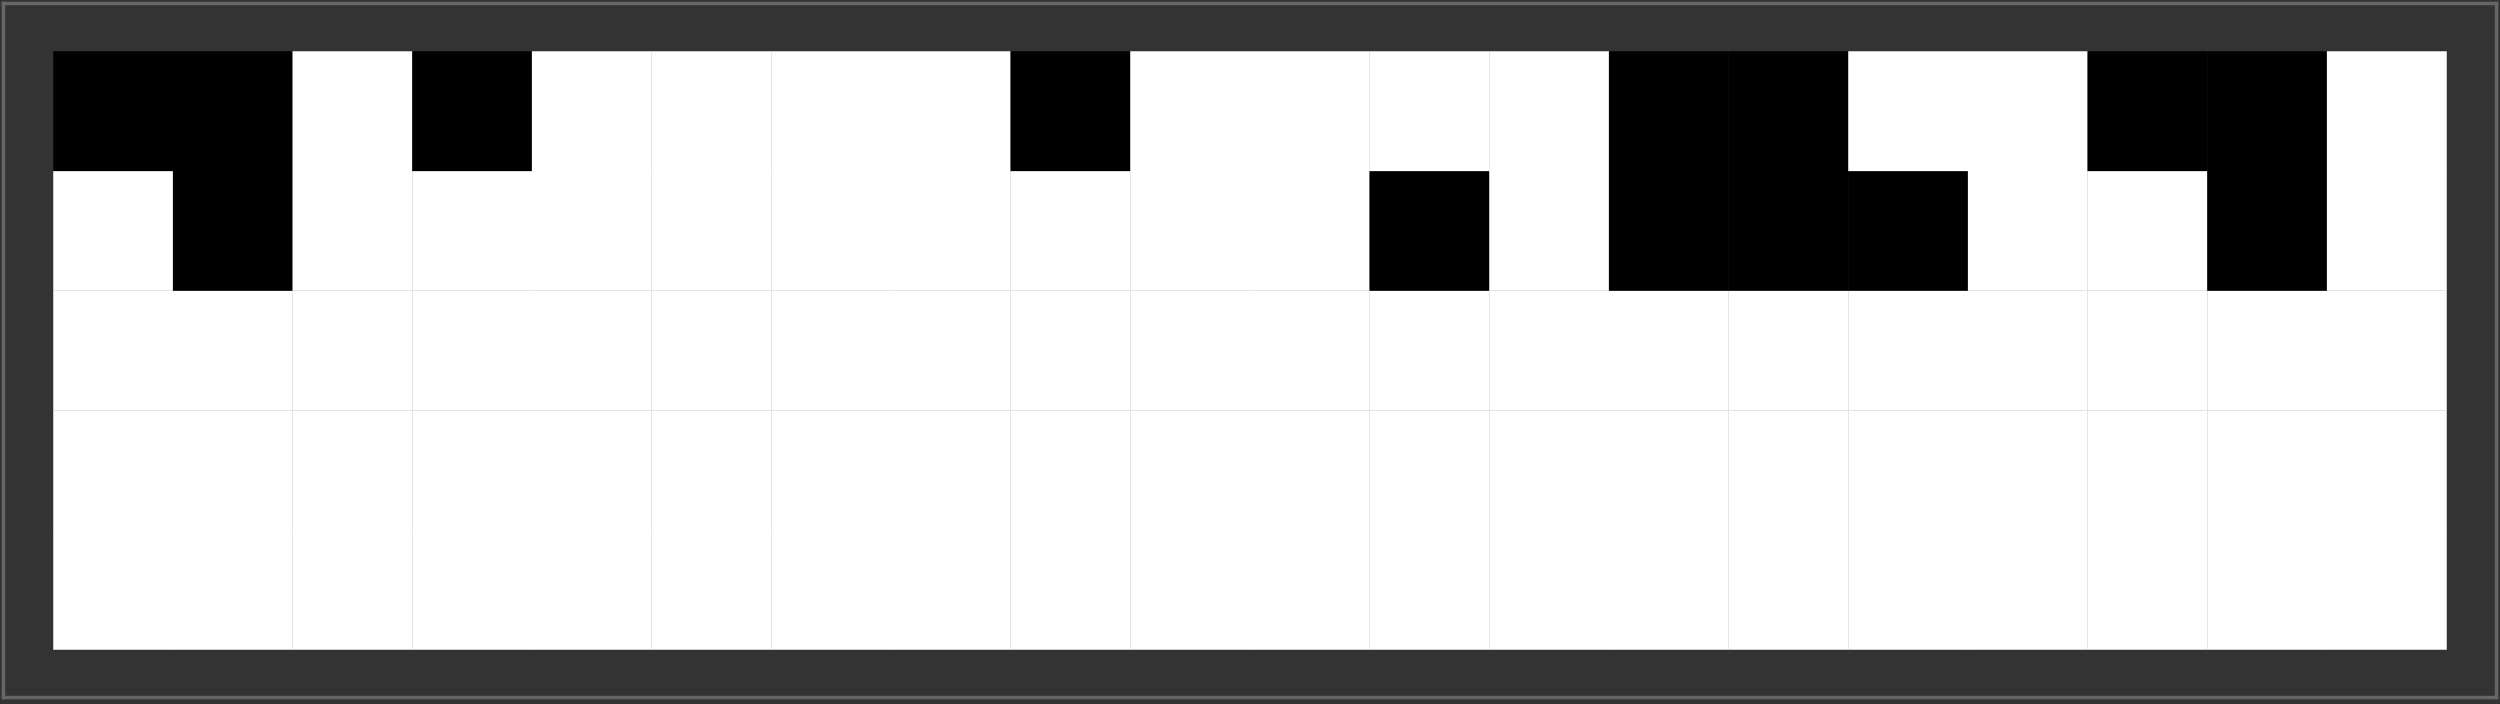 <?xml version="1.0" encoding="UTF-8"?>
<svg xmlns="http://www.w3.org/2000/svg" xmlns:xlink="http://www.w3.org/1999/xlink" width="323pt" height="91pt" viewBox="0 0 323 91" version="1.1">
<rect x="0" y="0" width="323" height="91" fill="#333333" stroke="none"/>
<g id="surface70">
<path style="fill-rule:nonzero;fill:rgb(99.998%,99.998%,99.998%);fill-opacity:1;stroke-width:0.03;stroke-linecap:square;stroke-linejoin:miter;stroke:rgb(99.998%,99.998%,99.998%);stroke-opacity:1;stroke-miterlimit:3.25;" d="M 6.891 35.938 L 22.352 35.938 L 22.352 20.477 L 6.891 20.477 Z M 6.891 35.938 " transform="matrix(1,0,0,1,0,48)"/>
<path style="fill-rule:nonzero;fill:rgb(99.998%,99.998%,99.998%);fill-opacity:1;stroke-width:0.03;stroke-linecap:square;stroke-linejoin:miter;stroke:rgb(99.998%,99.998%,99.998%);stroke-opacity:1;stroke-miterlimit:3.25;" d="M 22.352 35.938 L 37.812 35.938 L 37.812 20.477 L 22.352 20.477 Z M 22.352 35.938 " transform="matrix(1,0,0,1,0,48)"/>
<path style="fill-rule:nonzero;fill:rgb(99.998%,99.998%,99.998%);fill-opacity:1;stroke-width:0.03;stroke-linecap:square;stroke-linejoin:miter;stroke:rgb(99.998%,99.998%,99.998%);stroke-opacity:1;stroke-miterlimit:3.25;" d="M 37.812 35.938 L 53.273 35.938 L 53.273 20.477 L 37.812 20.477 Z M 37.812 35.938 " transform="matrix(1,0,0,1,0,48)"/>
<path style="fill-rule:nonzero;fill:rgb(99.998%,99.998%,99.998%);fill-opacity:1;stroke-width:0.03;stroke-linecap:square;stroke-linejoin:miter;stroke:rgb(99.998%,99.998%,99.998%);stroke-opacity:1;stroke-miterlimit:3.25;" d="M 53.273 35.938 L 68.734 35.938 L 68.734 20.477 L 53.273 20.477 Z M 53.273 35.938 " transform="matrix(1,0,0,1,0,48)"/>
<path style="fill-rule:nonzero;fill:rgb(99.998%,99.998%,99.998%);fill-opacity:1;stroke-width:0.03;stroke-linecap:square;stroke-linejoin:miter;stroke:rgb(99.998%,99.998%,99.998%);stroke-opacity:1;stroke-miterlimit:3.25;" d="M 68.734 35.938 L 84.195 35.938 L 84.195 20.477 L 68.734 20.477 Z M 68.734 35.938 " transform="matrix(1,0,0,1,0,48)"/>
<path style="fill-rule:nonzero;fill:rgb(99.998%,99.998%,99.998%);fill-opacity:1;stroke-width:0.03;stroke-linecap:square;stroke-linejoin:miter;stroke:rgb(99.998%,99.998%,99.998%);stroke-opacity:1;stroke-miterlimit:3.25;" d="M 84.195 35.938 L 99.656 35.938 L 99.656 20.477 L 84.195 20.477 Z M 84.195 35.938 " transform="matrix(1,0,0,1,0,48)"/>
<path style="fill-rule:nonzero;fill:rgb(99.998%,99.998%,99.998%);fill-opacity:1;stroke-width:0.03;stroke-linecap:square;stroke-linejoin:miter;stroke:rgb(99.998%,99.998%,99.998%);stroke-opacity:1;stroke-miterlimit:3.25;" d="M 99.656 35.938 L 115.117 35.938 L 115.117 20.477 L 99.656 20.477 Z M 99.656 35.938 " transform="matrix(1,0,0,1,0,48)"/>
<path style="fill-rule:nonzero;fill:rgb(99.998%,99.998%,99.998%);fill-opacity:1;stroke-width:0.03;stroke-linecap:square;stroke-linejoin:miter;stroke:rgb(99.998%,99.998%,99.998%);stroke-opacity:1;stroke-miterlimit:3.25;" d="M 115.117 35.938 L 130.578 35.938 L 130.578 20.477 L 115.117 20.477 Z M 115.117 35.938 " transform="matrix(1,0,0,1,0,48)"/>
<path style="fill-rule:nonzero;fill:rgb(99.998%,99.998%,99.998%);fill-opacity:1;stroke-width:0.03;stroke-linecap:square;stroke-linejoin:miter;stroke:rgb(99.998%,99.998%,99.998%);stroke-opacity:1;stroke-miterlimit:3.25;" d="M 130.578 35.938 L 146.039 35.938 L 146.039 20.477 L 130.578 20.477 Z M 130.578 35.938 " transform="matrix(1,0,0,1,0,48)"/>
<path style="fill-rule:nonzero;fill:rgb(99.998%,99.998%,99.998%);fill-opacity:1;stroke-width:0.03;stroke-linecap:square;stroke-linejoin:miter;stroke:rgb(99.998%,99.998%,99.998%);stroke-opacity:1;stroke-miterlimit:3.25;" d="M 146.039 35.938 L 161.5 35.938 L 161.5 20.477 L 146.039 20.477 Z M 146.039 35.938 " transform="matrix(1,0,0,1,0,48)"/>
<path style="fill-rule:nonzero;fill:rgb(99.998%,99.998%,99.998%);fill-opacity:1;stroke-width:0.03;stroke-linecap:square;stroke-linejoin:miter;stroke:rgb(99.998%,99.998%,99.998%);stroke-opacity:1;stroke-miterlimit:3.25;" d="M 161.5 35.938 L 176.961 35.938 L 176.961 20.477 L 161.5 20.477 Z M 161.5 35.938 " transform="matrix(1,0,0,1,0,48)"/>
<path style="fill-rule:nonzero;fill:rgb(99.998%,99.998%,99.998%);fill-opacity:1;stroke-width:0.03;stroke-linecap:square;stroke-linejoin:miter;stroke:rgb(99.998%,99.998%,99.998%);stroke-opacity:1;stroke-miterlimit:3.25;" d="M 176.961 35.938 L 192.422 35.938 L 192.422 20.477 L 176.961 20.477 Z M 176.961 35.938 " transform="matrix(1,0,0,1,0,48)"/>
<path style="fill-rule:nonzero;fill:rgb(99.998%,99.998%,99.998%);fill-opacity:1;stroke-width:0.03;stroke-linecap:square;stroke-linejoin:miter;stroke:rgb(99.998%,99.998%,99.998%);stroke-opacity:1;stroke-miterlimit:3.25;" d="M 192.422 35.938 L 207.883 35.938 L 207.883 20.477 L 192.422 20.477 Z M 192.422 35.938 " transform="matrix(1,0,0,1,0,48)"/>
<path style="fill-rule:nonzero;fill:rgb(99.998%,99.998%,99.998%);fill-opacity:1;stroke-width:0.03;stroke-linecap:square;stroke-linejoin:miter;stroke:rgb(99.998%,99.998%,99.998%);stroke-opacity:1;stroke-miterlimit:3.25;" d="M 207.883 35.938 L 223.344 35.938 L 223.344 20.477 L 207.883 20.477 Z M 207.883 35.938 " transform="matrix(1,0,0,1,0,48)"/>
<path style="fill-rule:nonzero;fill:rgb(99.998%,99.998%,99.998%);fill-opacity:1;stroke-width:0.03;stroke-linecap:square;stroke-linejoin:miter;stroke:rgb(99.998%,99.998%,99.998%);stroke-opacity:1;stroke-miterlimit:3.25;" d="M 223.344 35.938 L 238.805 35.938 L 238.805 20.477 L 223.344 20.477 Z M 223.344 35.938 " transform="matrix(1,0,0,1,0,48)"/>
<path style="fill-rule:nonzero;fill:rgb(99.998%,99.998%,99.998%);fill-opacity:1;stroke-width:0.03;stroke-linecap:square;stroke-linejoin:miter;stroke:rgb(99.998%,99.998%,99.998%);stroke-opacity:1;stroke-miterlimit:3.25;" d="M 238.805 35.938 L 254.266 35.938 L 254.266 20.477 L 238.805 20.477 Z M 238.805 35.938 " transform="matrix(1,0,0,1,0,48)"/>
<path style="fill-rule:nonzero;fill:rgb(99.998%,99.998%,99.998%);fill-opacity:1;stroke-width:0.03;stroke-linecap:square;stroke-linejoin:miter;stroke:rgb(99.998%,99.998%,99.998%);stroke-opacity:1;stroke-miterlimit:3.25;" d="M 254.266 35.938 L 269.727 35.938 L 269.727 20.477 L 254.266 20.477 Z M 254.266 35.938 " transform="matrix(1,0,0,1,0,48)"/>
<path style="fill-rule:nonzero;fill:rgb(99.998%,99.998%,99.998%);fill-opacity:1;stroke-width:0.03;stroke-linecap:square;stroke-linejoin:miter;stroke:rgb(99.998%,99.998%,99.998%);stroke-opacity:1;stroke-miterlimit:3.25;" d="M 269.727 35.938 L 285.188 35.938 L 285.188 20.477 L 269.727 20.477 Z M 269.727 35.938 " transform="matrix(1,0,0,1,0,48)"/>
<path style="fill-rule:nonzero;fill:rgb(99.998%,99.998%,99.998%);fill-opacity:1;stroke-width:0.03;stroke-linecap:square;stroke-linejoin:miter;stroke:rgb(99.998%,99.998%,99.998%);stroke-opacity:1;stroke-miterlimit:3.25;" d="M 285.188 35.938 L 300.648 35.938 L 300.648 20.477 L 285.188 20.477 Z M 285.188 35.938 " transform="matrix(1,0,0,1,0,48)"/>
<path style="fill-rule:nonzero;fill:rgb(99.998%,99.998%,99.998%);fill-opacity:1;stroke-width:0.03;stroke-linecap:square;stroke-linejoin:miter;stroke:rgb(99.998%,99.998%,99.998%);stroke-opacity:1;stroke-miterlimit:3.25;" d="M 300.648 35.938 L 316.109 35.938 L 316.109 20.477 L 300.648 20.477 Z M 300.648 35.938 " transform="matrix(1,0,0,1,0,48)"/>
<path style="fill-rule:nonzero;fill:rgb(99.998%,99.998%,99.998%);fill-opacity:1;stroke-width:0.03;stroke-linecap:square;stroke-linejoin:miter;stroke:rgb(99.998%,99.998%,99.998%);stroke-opacity:1;stroke-miterlimit:3.25;" d="M 6.891 20.477 L 22.352 20.477 L 22.352 5.016 L 6.891 5.016 Z M 6.891 20.477 " transform="matrix(1,0,0,1,0,48)"/>
<path style="fill-rule:nonzero;fill:rgb(99.998%,99.998%,99.998%);fill-opacity:1;stroke-width:0.03;stroke-linecap:square;stroke-linejoin:miter;stroke:rgb(99.998%,99.998%,99.998%);stroke-opacity:1;stroke-miterlimit:3.25;" d="M 22.352 20.477 L 37.812 20.477 L 37.812 5.016 L 22.352 5.016 Z M 22.352 20.477 " transform="matrix(1,0,0,1,0,48)"/>
<path style="fill-rule:nonzero;fill:rgb(99.998%,99.998%,99.998%);fill-opacity:1;stroke-width:0.03;stroke-linecap:square;stroke-linejoin:miter;stroke:rgb(99.998%,99.998%,99.998%);stroke-opacity:1;stroke-miterlimit:3.25;" d="M 37.812 20.477 L 53.273 20.477 L 53.273 5.016 L 37.812 5.016 Z M 37.812 20.477 " transform="matrix(1,0,0,1,0,48)"/>
<path style="fill-rule:nonzero;fill:rgb(99.998%,99.998%,99.998%);fill-opacity:1;stroke-width:0.03;stroke-linecap:square;stroke-linejoin:miter;stroke:rgb(99.998%,99.998%,99.998%);stroke-opacity:1;stroke-miterlimit:3.25;" d="M 53.273 20.477 L 68.734 20.477 L 68.734 5.016 L 53.273 5.016 Z M 53.273 20.477 " transform="matrix(1,0,0,1,0,48)"/>
<path style="fill-rule:nonzero;fill:rgb(99.998%,99.998%,99.998%);fill-opacity:1;stroke-width:0.03;stroke-linecap:square;stroke-linejoin:miter;stroke:rgb(99.998%,99.998%,99.998%);stroke-opacity:1;stroke-miterlimit:3.25;" d="M 68.734 20.477 L 84.195 20.477 L 84.195 5.016 L 68.734 5.016 Z M 68.734 20.477 " transform="matrix(1,0,0,1,0,48)"/>
<path style="fill-rule:nonzero;fill:rgb(99.998%,99.998%,99.998%);fill-opacity:1;stroke-width:0.03;stroke-linecap:square;stroke-linejoin:miter;stroke:rgb(99.998%,99.998%,99.998%);stroke-opacity:1;stroke-miterlimit:3.25;" d="M 84.195 20.477 L 99.656 20.477 L 99.656 5.016 L 84.195 5.016 Z M 84.195 20.477 " transform="matrix(1,0,0,1,0,48)"/>
<path style="fill-rule:nonzero;fill:rgb(99.998%,99.998%,99.998%);fill-opacity:1;stroke-width:0.03;stroke-linecap:square;stroke-linejoin:miter;stroke:rgb(99.998%,99.998%,99.998%);stroke-opacity:1;stroke-miterlimit:3.25;" d="M 99.656 20.477 L 115.117 20.477 L 115.117 5.016 L 99.656 5.016 Z M 99.656 20.477 " transform="matrix(1,0,0,1,0,48)"/>
<path style="fill-rule:nonzero;fill:rgb(99.998%,99.998%,99.998%);fill-opacity:1;stroke-width:0.03;stroke-linecap:square;stroke-linejoin:miter;stroke:rgb(99.998%,99.998%,99.998%);stroke-opacity:1;stroke-miterlimit:3.25;" d="M 115.117 20.477 L 130.578 20.477 L 130.578 5.016 L 115.117 5.016 Z M 115.117 20.477 " transform="matrix(1,0,0,1,0,48)"/>
<path style="fill-rule:nonzero;fill:rgb(99.998%,99.998%,99.998%);fill-opacity:1;stroke-width:0.03;stroke-linecap:square;stroke-linejoin:miter;stroke:rgb(99.998%,99.998%,99.998%);stroke-opacity:1;stroke-miterlimit:3.25;" d="M 130.578 20.477 L 146.039 20.477 L 146.039 5.016 L 130.578 5.016 Z M 130.578 20.477 " transform="matrix(1,0,0,1,0,48)"/>
<path style="fill-rule:nonzero;fill:rgb(99.998%,99.998%,99.998%);fill-opacity:1;stroke-width:0.03;stroke-linecap:square;stroke-linejoin:miter;stroke:rgb(99.998%,99.998%,99.998%);stroke-opacity:1;stroke-miterlimit:3.25;" d="M 146.039 20.477 L 161.5 20.477 L 161.5 5.016 L 146.039 5.016 Z M 146.039 20.477 " transform="matrix(1,0,0,1,0,48)"/>
<path style="fill-rule:nonzero;fill:rgb(99.998%,99.998%,99.998%);fill-opacity:1;stroke-width:0.03;stroke-linecap:square;stroke-linejoin:miter;stroke:rgb(99.998%,99.998%,99.998%);stroke-opacity:1;stroke-miterlimit:3.25;" d="M 161.5 20.477 L 176.961 20.477 L 176.961 5.016 L 161.5 5.016 Z M 161.5 20.477 " transform="matrix(1,0,0,1,0,48)"/>
<path style="fill-rule:nonzero;fill:rgb(99.998%,99.998%,99.998%);fill-opacity:1;stroke-width:0.03;stroke-linecap:square;stroke-linejoin:miter;stroke:rgb(99.998%,99.998%,99.998%);stroke-opacity:1;stroke-miterlimit:3.25;" d="M 176.961 20.477 L 192.422 20.477 L 192.422 5.016 L 176.961 5.016 Z M 176.961 20.477 " transform="matrix(1,0,0,1,0,48)"/>
<path style="fill-rule:nonzero;fill:rgb(99.998%,99.998%,99.998%);fill-opacity:1;stroke-width:0.03;stroke-linecap:square;stroke-linejoin:miter;stroke:rgb(99.998%,99.998%,99.998%);stroke-opacity:1;stroke-miterlimit:3.25;" d="M 192.422 20.477 L 207.883 20.477 L 207.883 5.016 L 192.422 5.016 Z M 192.422 20.477 " transform="matrix(1,0,0,1,0,48)"/>
<path style="fill-rule:nonzero;fill:rgb(99.998%,99.998%,99.998%);fill-opacity:1;stroke-width:0.03;stroke-linecap:square;stroke-linejoin:miter;stroke:rgb(99.998%,99.998%,99.998%);stroke-opacity:1;stroke-miterlimit:3.25;" d="M 207.883 20.477 L 223.344 20.477 L 223.344 5.016 L 207.883 5.016 Z M 207.883 20.477 " transform="matrix(1,0,0,1,0,48)"/>
<path style="fill-rule:nonzero;fill:rgb(99.998%,99.998%,99.998%);fill-opacity:1;stroke-width:0.03;stroke-linecap:square;stroke-linejoin:miter;stroke:rgb(99.998%,99.998%,99.998%);stroke-opacity:1;stroke-miterlimit:3.25;" d="M 223.344 20.477 L 238.805 20.477 L 238.805 5.016 L 223.344 5.016 Z M 223.344 20.477 " transform="matrix(1,0,0,1,0,48)"/>
<path style="fill-rule:nonzero;fill:rgb(99.998%,99.998%,99.998%);fill-opacity:1;stroke-width:0.03;stroke-linecap:square;stroke-linejoin:miter;stroke:rgb(99.998%,99.998%,99.998%);stroke-opacity:1;stroke-miterlimit:3.25;" d="M 238.805 20.477 L 254.266 20.477 L 254.266 5.016 L 238.805 5.016 Z M 238.805 20.477 " transform="matrix(1,0,0,1,0,48)"/>
<path style="fill-rule:nonzero;fill:rgb(99.998%,99.998%,99.998%);fill-opacity:1;stroke-width:0.03;stroke-linecap:square;stroke-linejoin:miter;stroke:rgb(99.998%,99.998%,99.998%);stroke-opacity:1;stroke-miterlimit:3.25;" d="M 254.266 20.477 L 269.727 20.477 L 269.727 5.016 L 254.266 5.016 Z M 254.266 20.477 " transform="matrix(1,0,0,1,0,48)"/>
<path style="fill-rule:nonzero;fill:rgb(99.998%,99.998%,99.998%);fill-opacity:1;stroke-width:0.03;stroke-linecap:square;stroke-linejoin:miter;stroke:rgb(99.998%,99.998%,99.998%);stroke-opacity:1;stroke-miterlimit:3.25;" d="M 269.727 20.477 L 285.188 20.477 L 285.188 5.016 L 269.727 5.016 Z M 269.727 20.477 " transform="matrix(1,0,0,1,0,48)"/>
<path style="fill-rule:nonzero;fill:rgb(99.998%,99.998%,99.998%);fill-opacity:1;stroke-width:0.03;stroke-linecap:square;stroke-linejoin:miter;stroke:rgb(99.998%,99.998%,99.998%);stroke-opacity:1;stroke-miterlimit:3.25;" d="M 285.188 20.477 L 300.648 20.477 L 300.648 5.016 L 285.188 5.016 Z M 285.188 20.477 " transform="matrix(1,0,0,1,0,48)"/>
<path style="fill-rule:nonzero;fill:rgb(99.998%,99.998%,99.998%);fill-opacity:1;stroke-width:0.03;stroke-linecap:square;stroke-linejoin:miter;stroke:rgb(99.998%,99.998%,99.998%);stroke-opacity:1;stroke-miterlimit:3.25;" d="M 300.648 20.477 L 316.109 20.477 L 316.109 5.016 L 300.648 5.016 Z M 300.648 20.477 " transform="matrix(1,0,0,1,0,48)"/>
<path style="fill-rule:nonzero;fill:rgb(99.998%,99.998%,99.998%);fill-opacity:1;stroke-width:0.03;stroke-linecap:square;stroke-linejoin:miter;stroke:rgb(99.998%,99.998%,99.998%);stroke-opacity:1;stroke-miterlimit:3.25;" d="M 6.891 5.016 L 22.352 5.016 L 22.352 -10.445 L 6.891 -10.445 Z M 6.891 5.016 " transform="matrix(1,0,0,1,0,48)"/>
<path style="fill-rule:nonzero;fill:rgb(99.998%,99.998%,99.998%);fill-opacity:1;stroke-width:0.03;stroke-linecap:square;stroke-linejoin:miter;stroke:rgb(99.998%,99.998%,99.998%);stroke-opacity:1;stroke-miterlimit:3.25;" d="M 22.352 5.016 L 37.812 5.016 L 37.812 -10.445 L 22.352 -10.445 Z M 22.352 5.016 " transform="matrix(1,0,0,1,0,48)"/>
<path style="fill-rule:nonzero;fill:rgb(99.998%,99.998%,99.998%);fill-opacity:1;stroke-width:0.03;stroke-linecap:square;stroke-linejoin:miter;stroke:rgb(99.998%,99.998%,99.998%);stroke-opacity:1;stroke-miterlimit:3.25;" d="M 37.812 5.016 L 53.273 5.016 L 53.273 -10.445 L 37.812 -10.445 Z M 37.812 5.016 " transform="matrix(1,0,0,1,0,48)"/>
<path style="fill-rule:nonzero;fill:rgb(99.998%,99.998%,99.998%);fill-opacity:1;stroke-width:0.03;stroke-linecap:square;stroke-linejoin:miter;stroke:rgb(99.998%,99.998%,99.998%);stroke-opacity:1;stroke-miterlimit:3.25;" d="M 53.273 5.016 L 68.734 5.016 L 68.734 -10.445 L 53.273 -10.445 Z M 53.273 5.016 " transform="matrix(1,0,0,1,0,48)"/>
<path style="fill-rule:nonzero;fill:rgb(99.998%,99.998%,99.998%);fill-opacity:1;stroke-width:0.03;stroke-linecap:square;stroke-linejoin:miter;stroke:rgb(99.998%,99.998%,99.998%);stroke-opacity:1;stroke-miterlimit:3.25;" d="M 68.734 5.016 L 84.195 5.016 L 84.195 -10.445 L 68.734 -10.445 Z M 68.734 5.016 " transform="matrix(1,0,0,1,0,48)"/>
<path style="fill-rule:nonzero;fill:rgb(99.998%,99.998%,99.998%);fill-opacity:1;stroke-width:0.03;stroke-linecap:square;stroke-linejoin:miter;stroke:rgb(99.998%,99.998%,99.998%);stroke-opacity:1;stroke-miterlimit:3.25;" d="M 84.195 5.016 L 99.656 5.016 L 99.656 -10.445 L 84.195 -10.445 Z M 84.195 5.016 " transform="matrix(1,0,0,1,0,48)"/>
<path style="fill-rule:nonzero;fill:rgb(99.998%,99.998%,99.998%);fill-opacity:1;stroke-width:0.03;stroke-linecap:square;stroke-linejoin:miter;stroke:rgb(99.998%,99.998%,99.998%);stroke-opacity:1;stroke-miterlimit:3.25;" d="M 99.656 5.016 L 115.117 5.016 L 115.117 -10.445 L 99.656 -10.445 Z M 99.656 5.016 " transform="matrix(1,0,0,1,0,48)"/>
<path style="fill-rule:nonzero;fill:rgb(99.998%,99.998%,99.998%);fill-opacity:1;stroke-width:0.03;stroke-linecap:square;stroke-linejoin:miter;stroke:rgb(99.998%,99.998%,99.998%);stroke-opacity:1;stroke-miterlimit:3.25;" d="M 115.117 5.016 L 130.578 5.016 L 130.578 -10.445 L 115.117 -10.445 Z M 115.117 5.016 " transform="matrix(1,0,0,1,0,48)"/>
<path style="fill-rule:nonzero;fill:rgb(99.998%,99.998%,99.998%);fill-opacity:1;stroke-width:0.03;stroke-linecap:square;stroke-linejoin:miter;stroke:rgb(99.998%,99.998%,99.998%);stroke-opacity:1;stroke-miterlimit:3.25;" d="M 130.578 5.016 L 146.039 5.016 L 146.039 -10.445 L 130.578 -10.445 Z M 130.578 5.016 " transform="matrix(1,0,0,1,0,48)"/>
<path style="fill-rule:nonzero;fill:rgb(99.998%,99.998%,99.998%);fill-opacity:1;stroke-width:0.03;stroke-linecap:square;stroke-linejoin:miter;stroke:rgb(99.998%,99.998%,99.998%);stroke-opacity:1;stroke-miterlimit:3.25;" d="M 146.039 5.016 L 161.5 5.016 L 161.5 -10.445 L 146.039 -10.445 Z M 146.039 5.016 " transform="matrix(1,0,0,1,0,48)"/>
<path style="fill-rule:nonzero;fill:rgb(99.998%,99.998%,99.998%);fill-opacity:1;stroke-width:0.03;stroke-linecap:square;stroke-linejoin:miter;stroke:rgb(99.998%,99.998%,99.998%);stroke-opacity:1;stroke-miterlimit:3.25;" d="M 161.5 5.016 L 176.961 5.016 L 176.961 -10.445 L 161.5 -10.445 Z M 161.5 5.016 " transform="matrix(1,0,0,1,0,48)"/>
<path style="fill-rule:nonzero;fill:rgb(99.998%,99.998%,99.998%);fill-opacity:1;stroke-width:0.03;stroke-linecap:square;stroke-linejoin:miter;stroke:rgb(99.998%,99.998%,99.998%);stroke-opacity:1;stroke-miterlimit:3.25;" d="M 176.961 5.016 L 192.422 5.016 L 192.422 -10.445 L 176.961 -10.445 Z M 176.961 5.016 " transform="matrix(1,0,0,1,0,48)"/>
<path style="fill-rule:nonzero;fill:rgb(99.998%,99.998%,99.998%);fill-opacity:1;stroke-width:0.03;stroke-linecap:square;stroke-linejoin:miter;stroke:rgb(99.998%,99.998%,99.998%);stroke-opacity:1;stroke-miterlimit:3.25;" d="M 192.422 5.016 L 207.883 5.016 L 207.883 -10.445 L 192.422 -10.445 Z M 192.422 5.016 " transform="matrix(1,0,0,1,0,48)"/>
<path style="fill-rule:nonzero;fill:rgb(99.998%,99.998%,99.998%);fill-opacity:1;stroke-width:0.03;stroke-linecap:square;stroke-linejoin:miter;stroke:rgb(99.998%,99.998%,99.998%);stroke-opacity:1;stroke-miterlimit:3.25;" d="M 207.883 5.016 L 223.344 5.016 L 223.344 -10.445 L 207.883 -10.445 Z M 207.883 5.016 " transform="matrix(1,0,0,1,0,48)"/>
<path style="fill-rule:nonzero;fill:rgb(99.998%,99.998%,99.998%);fill-opacity:1;stroke-width:0.03;stroke-linecap:square;stroke-linejoin:miter;stroke:rgb(99.998%,99.998%,99.998%);stroke-opacity:1;stroke-miterlimit:3.25;" d="M 223.344 5.016 L 238.805 5.016 L 238.805 -10.445 L 223.344 -10.445 Z M 223.344 5.016 " transform="matrix(1,0,0,1,0,48)"/>
<path style="fill-rule:nonzero;fill:rgb(99.998%,99.998%,99.998%);fill-opacity:1;stroke-width:0.03;stroke-linecap:square;stroke-linejoin:miter;stroke:rgb(99.998%,99.998%,99.998%);stroke-opacity:1;stroke-miterlimit:3.25;" d="M 238.805 5.016 L 254.266 5.016 L 254.266 -10.445 L 238.805 -10.445 Z M 238.805 5.016 " transform="matrix(1,0,0,1,0,48)"/>
<path style="fill-rule:nonzero;fill:rgb(99.998%,99.998%,99.998%);fill-opacity:1;stroke-width:0.03;stroke-linecap:square;stroke-linejoin:miter;stroke:rgb(99.998%,99.998%,99.998%);stroke-opacity:1;stroke-miterlimit:3.25;" d="M 254.266 5.016 L 269.727 5.016 L 269.727 -10.445 L 254.266 -10.445 Z M 254.266 5.016 " transform="matrix(1,0,0,1,0,48)"/>
<path style="fill-rule:nonzero;fill:rgb(99.998%,99.998%,99.998%);fill-opacity:1;stroke-width:0.03;stroke-linecap:square;stroke-linejoin:miter;stroke:rgb(99.998%,99.998%,99.998%);stroke-opacity:1;stroke-miterlimit:3.25;" d="M 269.727 5.016 L 285.188 5.016 L 285.188 -10.445 L 269.727 -10.445 Z M 269.727 5.016 " transform="matrix(1,0,0,1,0,48)"/>
<path style="fill-rule:nonzero;fill:rgb(99.998%,99.998%,99.998%);fill-opacity:1;stroke-width:0.03;stroke-linecap:square;stroke-linejoin:miter;stroke:rgb(99.998%,99.998%,99.998%);stroke-opacity:1;stroke-miterlimit:3.25;" d="M 285.188 5.016 L 300.648 5.016 L 300.648 -10.445 L 285.188 -10.445 Z M 285.188 5.016 " transform="matrix(1,0,0,1,0,48)"/>
<path style="fill-rule:nonzero;fill:rgb(99.998%,99.998%,99.998%);fill-opacity:1;stroke-width:0.03;stroke-linecap:square;stroke-linejoin:miter;stroke:rgb(99.998%,99.998%,99.998%);stroke-opacity:1;stroke-miterlimit:3.25;" d="M 300.648 5.016 L 316.109 5.016 L 316.109 -10.445 L 300.648 -10.445 Z M 300.648 5.016 " transform="matrix(1,0,0,1,0,48)"/>
<path style="fill-rule:nonzero;fill:rgb(99.998%,99.998%,99.998%);fill-opacity:1;stroke-width:0.03;stroke-linecap:square;stroke-linejoin:miter;stroke:rgb(99.998%,99.998%,99.998%);stroke-opacity:1;stroke-miterlimit:3.25;" d="M 6.891 -10.445 L 22.352 -10.445 L 22.352 -25.906 L 6.891 -25.906 Z M 6.891 -10.445 " transform="matrix(1,0,0,1,0,48)"/>
<path style="fill-rule:nonzero;fill:rgb(0%,0%,0%);fill-opacity:1;stroke-width:0.03;stroke-linecap:square;stroke-linejoin:miter;stroke:rgb(0%,0%,0%);stroke-opacity:1;stroke-miterlimit:3.25;" d="M 22.352 -10.445 L 37.812 -10.445 L 37.812 -25.906 L 22.352 -25.906 Z M 22.352 -10.445 " transform="matrix(1,0,0,1,0,48)"/>
<path style="fill-rule:nonzero;fill:rgb(99.998%,99.998%,99.998%);fill-opacity:1;stroke-width:0.03;stroke-linecap:square;stroke-linejoin:miter;stroke:rgb(99.998%,99.998%,99.998%);stroke-opacity:1;stroke-miterlimit:3.25;" d="M 37.812 -10.445 L 53.273 -10.445 L 53.273 -25.906 L 37.812 -25.906 Z M 37.812 -10.445 " transform="matrix(1,0,0,1,0,48)"/>
<path style="fill-rule:nonzero;fill:rgb(99.998%,99.998%,99.998%);fill-opacity:1;stroke-width:0.03;stroke-linecap:square;stroke-linejoin:miter;stroke:rgb(99.998%,99.998%,99.998%);stroke-opacity:1;stroke-miterlimit:3.25;" d="M 53.273 -10.445 L 68.734 -10.445 L 68.734 -25.906 L 53.273 -25.906 Z M 53.273 -10.445 " transform="matrix(1,0,0,1,0,48)"/>
<path style="fill-rule:nonzero;fill:rgb(99.998%,99.998%,99.998%);fill-opacity:1;stroke-width:0.03;stroke-linecap:square;stroke-linejoin:miter;stroke:rgb(99.998%,99.998%,99.998%);stroke-opacity:1;stroke-miterlimit:3.25;" d="M 68.734 -10.445 L 84.195 -10.445 L 84.195 -25.906 L 68.734 -25.906 Z M 68.734 -10.445 " transform="matrix(1,0,0,1,0,48)"/>
<path style="fill-rule:nonzero;fill:rgb(99.998%,99.998%,99.998%);fill-opacity:1;stroke-width:0.03;stroke-linecap:square;stroke-linejoin:miter;stroke:rgb(99.998%,99.998%,99.998%);stroke-opacity:1;stroke-miterlimit:3.25;" d="M 84.195 -10.445 L 99.656 -10.445 L 99.656 -25.906 L 84.195 -25.906 Z M 84.195 -10.445 " transform="matrix(1,0,0,1,0,48)"/>
<path style="fill-rule:nonzero;fill:rgb(99.998%,99.998%,99.998%);fill-opacity:1;stroke-width:0.03;stroke-linecap:square;stroke-linejoin:miter;stroke:rgb(99.998%,99.998%,99.998%);stroke-opacity:1;stroke-miterlimit:3.25;" d="M 99.656 -10.445 L 115.117 -10.445 L 115.117 -25.906 L 99.656 -25.906 Z M 99.656 -10.445 " transform="matrix(1,0,0,1,0,48)"/>
<path style="fill-rule:nonzero;fill:rgb(99.998%,99.998%,99.998%);fill-opacity:1;stroke-width:0.03;stroke-linecap:square;stroke-linejoin:miter;stroke:rgb(99.998%,99.998%,99.998%);stroke-opacity:1;stroke-miterlimit:3.25;" d="M 115.117 -10.445 L 130.578 -10.445 L 130.578 -25.906 L 115.117 -25.906 Z M 115.117 -10.445 " transform="matrix(1,0,0,1,0,48)"/>
<path style="fill-rule:nonzero;fill:rgb(99.998%,99.998%,99.998%);fill-opacity:1;stroke-width:0.03;stroke-linecap:square;stroke-linejoin:miter;stroke:rgb(99.998%,99.998%,99.998%);stroke-opacity:1;stroke-miterlimit:3.25;" d="M 130.578 -10.445 L 146.039 -10.445 L 146.039 -25.906 L 130.578 -25.906 Z M 130.578 -10.445 " transform="matrix(1,0,0,1,0,48)"/>
<path style="fill-rule:nonzero;fill:rgb(99.998%,99.998%,99.998%);fill-opacity:1;stroke-width:0.03;stroke-linecap:square;stroke-linejoin:miter;stroke:rgb(99.998%,99.998%,99.998%);stroke-opacity:1;stroke-miterlimit:3.25;" d="M 146.039 -10.445 L 161.5 -10.445 L 161.5 -25.906 L 146.039 -25.906 Z M 146.039 -10.445 " transform="matrix(1,0,0,1,0,48)"/>
<path style="fill-rule:nonzero;fill:rgb(99.998%,99.998%,99.998%);fill-opacity:1;stroke-width:0.03;stroke-linecap:square;stroke-linejoin:miter;stroke:rgb(99.998%,99.998%,99.998%);stroke-opacity:1;stroke-miterlimit:3.25;" d="M 161.5 -10.445 L 176.961 -10.445 L 176.961 -25.906 L 161.5 -25.906 Z M 161.5 -10.445 " transform="matrix(1,0,0,1,0,48)"/>
<path style="fill-rule:nonzero;fill:rgb(0%,0%,0%);fill-opacity:1;stroke-width:0.03;stroke-linecap:square;stroke-linejoin:miter;stroke:rgb(0%,0%,0%);stroke-opacity:1;stroke-miterlimit:3.25;" d="M 176.961 -10.445 L 192.422 -10.445 L 192.422 -25.906 L 176.961 -25.906 Z M 176.961 -10.445 " transform="matrix(1,0,0,1,0,48)"/>
<path style="fill-rule:nonzero;fill:rgb(99.998%,99.998%,99.998%);fill-opacity:1;stroke-width:0.03;stroke-linecap:square;stroke-linejoin:miter;stroke:rgb(99.998%,99.998%,99.998%);stroke-opacity:1;stroke-miterlimit:3.25;" d="M 192.422 -10.445 L 207.883 -10.445 L 207.883 -25.906 L 192.422 -25.906 Z M 192.422 -10.445 " transform="matrix(1,0,0,1,0,48)"/>
<path style="fill-rule:nonzero;fill:rgb(0%,0%,0%);fill-opacity:1;stroke-width:0.03;stroke-linecap:square;stroke-linejoin:miter;stroke:rgb(0%,0%,0%);stroke-opacity:1;stroke-miterlimit:3.25;" d="M 207.883 -10.445 L 223.344 -10.445 L 223.344 -25.906 L 207.883 -25.906 Z M 207.883 -10.445 " transform="matrix(1,0,0,1,0,48)"/>
<path style="fill-rule:nonzero;fill:rgb(0%,0%,0%);fill-opacity:1;stroke-width:0.03;stroke-linecap:square;stroke-linejoin:miter;stroke:rgb(0%,0%,0%);stroke-opacity:1;stroke-miterlimit:3.25;" d="M 223.344 -10.445 L 238.805 -10.445 L 238.805 -25.906 L 223.344 -25.906 Z M 223.344 -10.445 " transform="matrix(1,0,0,1,0,48)"/>
<path style="fill-rule:nonzero;fill:rgb(0%,0%,0%);fill-opacity:1;stroke-width:0.03;stroke-linecap:square;stroke-linejoin:miter;stroke:rgb(0%,0%,0%);stroke-opacity:1;stroke-miterlimit:3.25;" d="M 238.805 -10.445 L 254.266 -10.445 L 254.266 -25.906 L 238.805 -25.906 Z M 238.805 -10.445 " transform="matrix(1,0,0,1,0,48)"/>
<path style="fill-rule:nonzero;fill:rgb(99.998%,99.998%,99.998%);fill-opacity:1;stroke-width:0.03;stroke-linecap:square;stroke-linejoin:miter;stroke:rgb(99.998%,99.998%,99.998%);stroke-opacity:1;stroke-miterlimit:3.25;" d="M 254.266 -10.445 L 269.727 -10.445 L 269.727 -25.906 L 254.266 -25.906 Z M 254.266 -10.445 " transform="matrix(1,0,0,1,0,48)"/>
<path style="fill-rule:nonzero;fill:rgb(99.998%,99.998%,99.998%);fill-opacity:1;stroke-width:0.03;stroke-linecap:square;stroke-linejoin:miter;stroke:rgb(99.998%,99.998%,99.998%);stroke-opacity:1;stroke-miterlimit:3.25;" d="M 269.727 -10.445 L 285.188 -10.445 L 285.188 -25.906 L 269.727 -25.906 Z M 269.727 -10.445 " transform="matrix(1,0,0,1,0,48)"/>
<path style="fill-rule:nonzero;fill:rgb(0%,0%,0%);fill-opacity:1;stroke-width:0.03;stroke-linecap:square;stroke-linejoin:miter;stroke:rgb(0%,0%,0%);stroke-opacity:1;stroke-miterlimit:3.25;" d="M 285.188 -10.445 L 300.648 -10.445 L 300.648 -25.906 L 285.188 -25.906 Z M 285.188 -10.445 " transform="matrix(1,0,0,1,0,48)"/>
<path style="fill-rule:nonzero;fill:rgb(99.998%,99.998%,99.998%);fill-opacity:1;stroke-width:0.03;stroke-linecap:square;stroke-linejoin:miter;stroke:rgb(99.998%,99.998%,99.998%);stroke-opacity:1;stroke-miterlimit:3.25;" d="M 300.648 -10.445 L 316.109 -10.445 L 316.109 -25.906 L 300.648 -25.906 Z M 300.648 -10.445 " transform="matrix(1,0,0,1,0,48)"/>
<path style="fill-rule:nonzero;fill:rgb(0%,0%,0%);fill-opacity:1;stroke-width:0.03;stroke-linecap:square;stroke-linejoin:miter;stroke:rgb(0%,0%,0%);stroke-opacity:1;stroke-miterlimit:3.25;" d="M 6.891 -25.906 L 22.352 -25.906 L 22.352 -41.367 L 6.891 -41.367 Z M 6.891 -25.906 " transform="matrix(1,0,0,1,0,48)"/>
<path style="fill-rule:nonzero;fill:rgb(0%,0%,0%);fill-opacity:1;stroke-width:0.03;stroke-linecap:square;stroke-linejoin:miter;stroke:rgb(0%,0%,0%);stroke-opacity:1;stroke-miterlimit:3.25;" d="M 22.352 -25.906 L 37.812 -25.906 L 37.812 -41.367 L 22.352 -41.367 Z M 22.352 -25.906 " transform="matrix(1,0,0,1,0,48)"/>
<path style="fill-rule:nonzero;fill:rgb(99.998%,99.998%,99.998%);fill-opacity:1;stroke-width:0.03;stroke-linecap:square;stroke-linejoin:miter;stroke:rgb(99.998%,99.998%,99.998%);stroke-opacity:1;stroke-miterlimit:3.25;" d="M 37.812 -25.906 L 53.273 -25.906 L 53.273 -41.367 L 37.812 -41.367 Z M 37.812 -25.906 " transform="matrix(1,0,0,1,0,48)"/>
<path style="fill-rule:nonzero;fill:rgb(0%,0%,0%);fill-opacity:1;stroke-width:0.03;stroke-linecap:square;stroke-linejoin:miter;stroke:rgb(0%,0%,0%);stroke-opacity:1;stroke-miterlimit:3.25;" d="M 53.273 -25.906 L 68.734 -25.906 L 68.734 -41.367 L 53.273 -41.367 Z M 53.273 -25.906 " transform="matrix(1,0,0,1,0,48)"/>
<path style="fill-rule:nonzero;fill:rgb(99.998%,99.998%,99.998%);fill-opacity:1;stroke-width:0.03;stroke-linecap:square;stroke-linejoin:miter;stroke:rgb(99.998%,99.998%,99.998%);stroke-opacity:1;stroke-miterlimit:3.25;" d="M 68.734 -25.906 L 84.195 -25.906 L 84.195 -41.367 L 68.734 -41.367 Z M 68.734 -25.906 " transform="matrix(1,0,0,1,0,48)"/>
<path style="fill-rule:nonzero;fill:rgb(99.998%,99.998%,99.998%);fill-opacity:1;stroke-width:0.03;stroke-linecap:square;stroke-linejoin:miter;stroke:rgb(99.998%,99.998%,99.998%);stroke-opacity:1;stroke-miterlimit:3.25;" d="M 84.195 -25.906 L 99.656 -25.906 L 99.656 -41.367 L 84.195 -41.367 Z M 84.195 -25.906 " transform="matrix(1,0,0,1,0,48)"/>
<path style="fill-rule:nonzero;fill:rgb(99.998%,99.998%,99.998%);fill-opacity:1;stroke-width:0.03;stroke-linecap:square;stroke-linejoin:miter;stroke:rgb(99.998%,99.998%,99.998%);stroke-opacity:1;stroke-miterlimit:3.25;" d="M 99.656 -25.906 L 115.117 -25.906 L 115.117 -41.367 L 99.656 -41.367 Z M 99.656 -25.906 " transform="matrix(1,0,0,1,0,48)"/>
<path style="fill-rule:nonzero;fill:rgb(99.998%,99.998%,99.998%);fill-opacity:1;stroke-width:0.03;stroke-linecap:square;stroke-linejoin:miter;stroke:rgb(99.998%,99.998%,99.998%);stroke-opacity:1;stroke-miterlimit:3.25;" d="M 115.117 -25.906 L 130.578 -25.906 L 130.578 -41.367 L 115.117 -41.367 Z M 115.117 -25.906 " transform="matrix(1,0,0,1,0,48)"/>
<path style="fill-rule:nonzero;fill:rgb(0%,0%,0%);fill-opacity:1;stroke-width:0.03;stroke-linecap:square;stroke-linejoin:miter;stroke:rgb(0%,0%,0%);stroke-opacity:1;stroke-miterlimit:3.25;" d="M 130.578 -25.906 L 146.039 -25.906 L 146.039 -41.367 L 130.578 -41.367 Z M 130.578 -25.906 " transform="matrix(1,0,0,1,0,48)"/>
<path style="fill-rule:nonzero;fill:rgb(99.998%,99.998%,99.998%);fill-opacity:1;stroke-width:0.03;stroke-linecap:square;stroke-linejoin:miter;stroke:rgb(99.998%,99.998%,99.998%);stroke-opacity:1;stroke-miterlimit:3.25;" d="M 146.039 -25.906 L 161.5 -25.906 L 161.5 -41.367 L 146.039 -41.367 Z M 146.039 -25.906 " transform="matrix(1,0,0,1,0,48)"/>
<path style="fill-rule:nonzero;fill:rgb(99.998%,99.998%,99.998%);fill-opacity:1;stroke-width:0.03;stroke-linecap:square;stroke-linejoin:miter;stroke:rgb(99.998%,99.998%,99.998%);stroke-opacity:1;stroke-miterlimit:3.25;" d="M 161.5 -25.906 L 176.961 -25.906 L 176.961 -41.367 L 161.5 -41.367 Z M 161.5 -25.906 " transform="matrix(1,0,0,1,0,48)"/>
<path style="fill-rule:nonzero;fill:rgb(99.998%,99.998%,99.998%);fill-opacity:1;stroke-width:0.03;stroke-linecap:square;stroke-linejoin:miter;stroke:rgb(99.998%,99.998%,99.998%);stroke-opacity:1;stroke-miterlimit:3.25;" d="M 176.961 -25.906 L 192.422 -25.906 L 192.422 -41.367 L 176.961 -41.367 Z M 176.961 -25.906 " transform="matrix(1,0,0,1,0,48)"/>
<path style="fill-rule:nonzero;fill:rgb(99.998%,99.998%,99.998%);fill-opacity:1;stroke-width:0.03;stroke-linecap:square;stroke-linejoin:miter;stroke:rgb(99.998%,99.998%,99.998%);stroke-opacity:1;stroke-miterlimit:3.25;" d="M 192.422 -25.906 L 207.883 -25.906 L 207.883 -41.367 L 192.422 -41.367 Z M 192.422 -25.906 " transform="matrix(1,0,0,1,0,48)"/>
<path style="fill-rule:nonzero;fill:rgb(0%,0%,0%);fill-opacity:1;stroke-width:0.03;stroke-linecap:square;stroke-linejoin:miter;stroke:rgb(0%,0%,0%);stroke-opacity:1;stroke-miterlimit:3.25;" d="M 207.883 -25.906 L 223.344 -25.906 L 223.344 -41.367 L 207.883 -41.367 Z M 207.883 -25.906 " transform="matrix(1,0,0,1,0,48)"/>
<path style="fill-rule:nonzero;fill:rgb(0%,0%,0%);fill-opacity:1;stroke-width:0.03;stroke-linecap:square;stroke-linejoin:miter;stroke:rgb(0%,0%,0%);stroke-opacity:1;stroke-miterlimit:3.25;" d="M 223.344 -25.906 L 238.805 -25.906 L 238.805 -41.367 L 223.344 -41.367 Z M 223.344 -25.906 " transform="matrix(1,0,0,1,0,48)"/>
<path style="fill-rule:nonzero;fill:rgb(99.998%,99.998%,99.998%);fill-opacity:1;stroke-width:0.03;stroke-linecap:square;stroke-linejoin:miter;stroke:rgb(99.998%,99.998%,99.998%);stroke-opacity:1;stroke-miterlimit:3.25;" d="M 238.805 -25.906 L 254.266 -25.906 L 254.266 -41.367 L 238.805 -41.367 Z M 238.805 -25.906 " transform="matrix(1,0,0,1,0,48)"/>
<path style="fill-rule:nonzero;fill:rgb(99.998%,99.998%,99.998%);fill-opacity:1;stroke-width:0.03;stroke-linecap:square;stroke-linejoin:miter;stroke:rgb(99.998%,99.998%,99.998%);stroke-opacity:1;stroke-miterlimit:3.25;" d="M 254.266 -25.906 L 269.727 -25.906 L 269.727 -41.367 L 254.266 -41.367 Z M 254.266 -25.906 " transform="matrix(1,0,0,1,0,48)"/>
<path style="fill-rule:nonzero;fill:rgb(0%,0%,0%);fill-opacity:1;stroke-width:0.03;stroke-linecap:square;stroke-linejoin:miter;stroke:rgb(0%,0%,0%);stroke-opacity:1;stroke-miterlimit:3.25;" d="M 269.727 -25.906 L 285.188 -25.906 L 285.188 -41.367 L 269.727 -41.367 Z M 269.727 -25.906 " transform="matrix(1,0,0,1,0,48)"/>
<path style="fill-rule:nonzero;fill:rgb(0%,0%,0%);fill-opacity:1;stroke-width:0.03;stroke-linecap:square;stroke-linejoin:miter;stroke:rgb(0%,0%,0%);stroke-opacity:1;stroke-miterlimit:3.25;" d="M 285.188 -25.906 L 300.648 -25.906 L 300.648 -41.367 L 285.188 -41.367 Z M 285.188 -25.906 " transform="matrix(1,0,0,1,0,48)"/>
<path style="fill-rule:nonzero;fill:rgb(99.998%,99.998%,99.998%);fill-opacity:1;stroke-width:0.03;stroke-linecap:square;stroke-linejoin:miter;stroke:rgb(99.998%,99.998%,99.998%);stroke-opacity:1;stroke-miterlimit:3.25;" d="M 300.648 -25.906 L 316.109 -25.906 L 316.109 -41.367 L 300.648 -41.367 Z M 300.648 -25.906 " transform="matrix(1,0,0,1,0,48)"/>
<path style="fill:none;stroke-width:0.45;stroke-linecap:square;stroke-linejoin:miter;stroke:rgb(39.999%,39.999%,39.999%);stroke-opacity:1;stroke-miterlimit:3.25;" d="M 381.551 94.121 L 59.449 94.121 " transform="matrix(1,0,0,1,-59,-4)"/>
<path style="fill:none;stroke-width:0.45;stroke-linecap:square;stroke-linejoin:miter;stroke:rgb(39.999%,39.999%,39.999%);stroke-opacity:1;stroke-miterlimit:3.25;" d="M 59.449 94.121 L 59.449 4.449 " transform="matrix(1,0,0,1,-59,-4)"/>
<path style="fill:none;stroke-width:0.45;stroke-linecap:square;stroke-linejoin:miter;stroke:rgb(39.999%,39.999%,39.999%);stroke-opacity:1;stroke-miterlimit:3.25;" d="M 59.449 4.449 L 381.551 4.449 " transform="matrix(1,0,0,1,-59,-4)"/>
<path style="fill:none;stroke-width:0.45;stroke-linecap:square;stroke-linejoin:miter;stroke:rgb(39.999%,39.999%,39.999%);stroke-opacity:1;stroke-miterlimit:3.25;" d="M 381.551 4.449 L 381.551 94.121 " transform="matrix(1,0,0,1,-59,-4)"/>
</g>
</svg>
